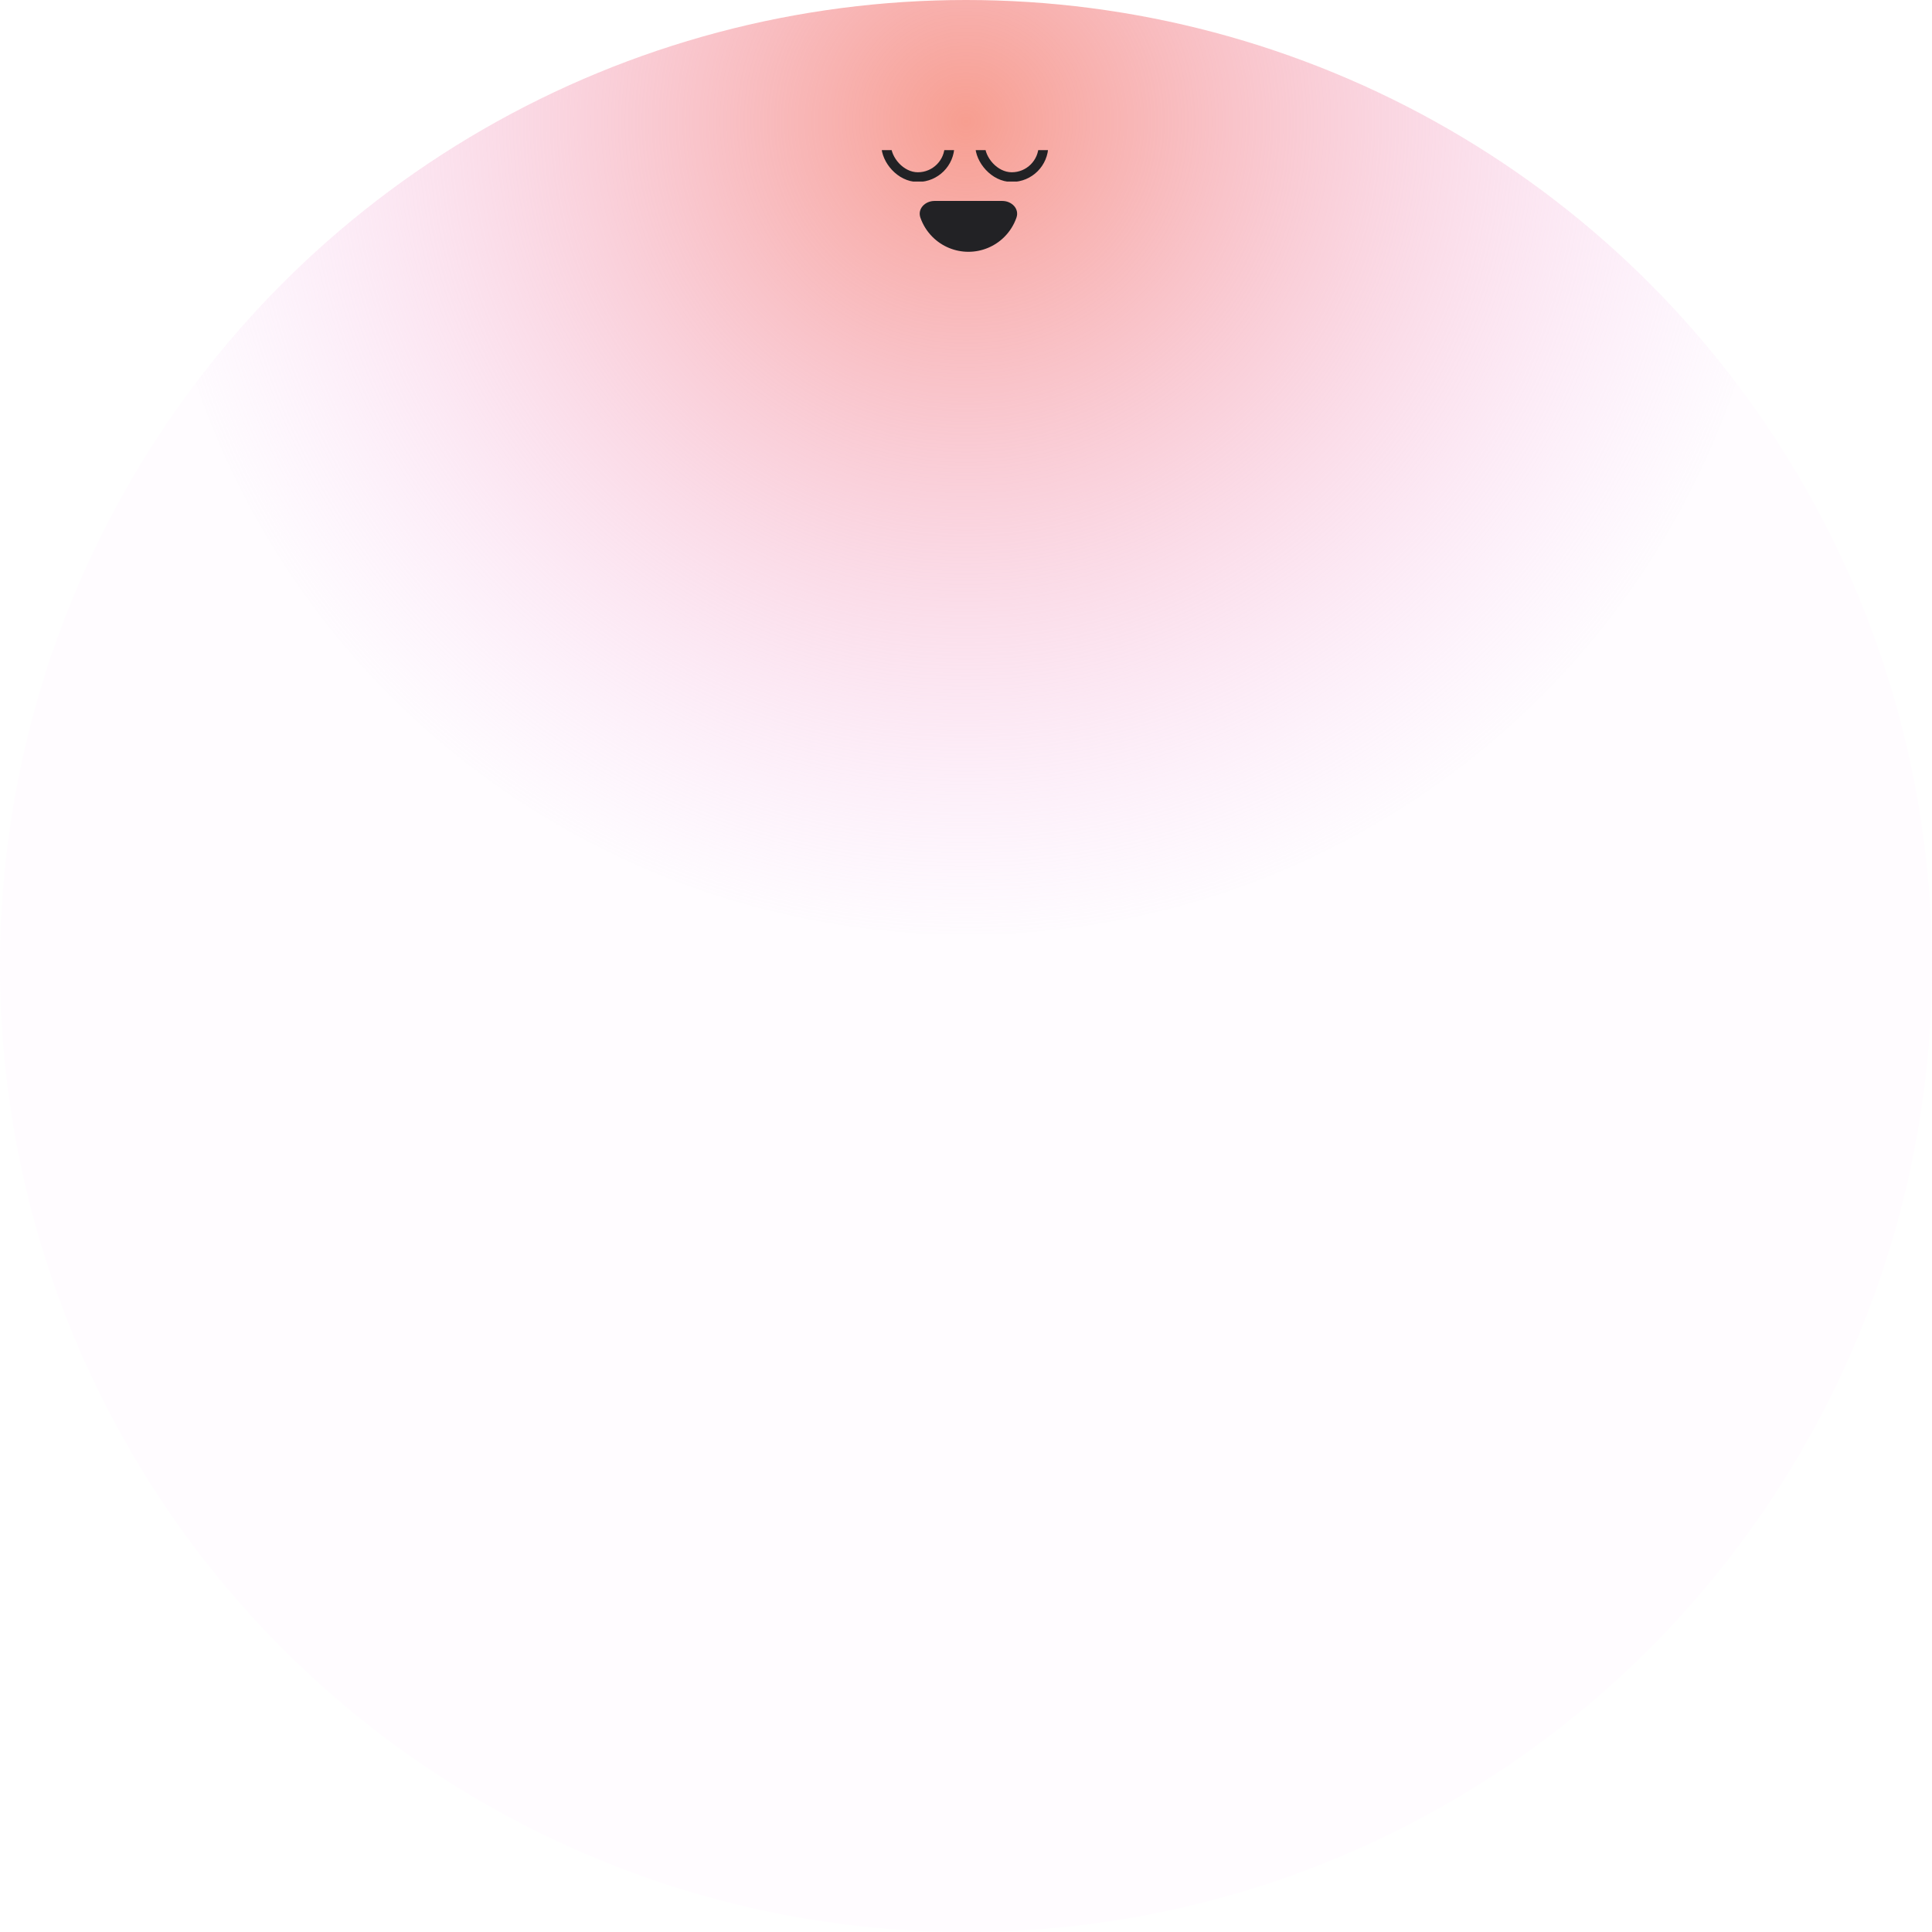 <svg width="798" height="798" viewBox="0 0 798 798" fill="none" xmlns="http://www.w3.org/2000/svg">
<circle cx="399" cy="399" r="399" fill="url(#paint0_radial_512_200)"/>
<g clip-path="url(#clip0_512_200)">
<rect x="366.039" y="24" width="26.169" height="49.155" rx="13.085" stroke="#222225" stroke-width="4"/>
<rect x="404.828" y="24" width="26.169" height="49.155" rx="13.085" stroke="#222225" stroke-width="4"/>
</g>
<path d="M386 83C382.134 83 378.891 86.218 380.156 89.871C381.186 92.847 382.882 95.581 385.151 97.849C389.089 101.788 394.43 104 400 104C405.57 104 410.911 101.788 414.849 97.849C417.118 95.581 418.814 92.847 419.844 89.871C421.109 86.218 417.866 83 414 83L400 83L386 83Z" fill="#222225"/>
<defs>
<radialGradient id="paint0_radial_512_200" cx="0" cy="0" r="1" gradientUnits="userSpaceOnUse" gradientTransform="translate(399 49.5) rotate(90) scale(748.5)">
<stop stop-color="#F79E90"/>
<stop offset="0.45" stop-color="#F5C0F7" stop-opacity="0.06"/>
</radialGradient>
<clipPath id="clip0_512_200">
<rect width="69" height="13" fill="white" transform="translate(364 62)"/>
</clipPath>
</defs>
</svg>
